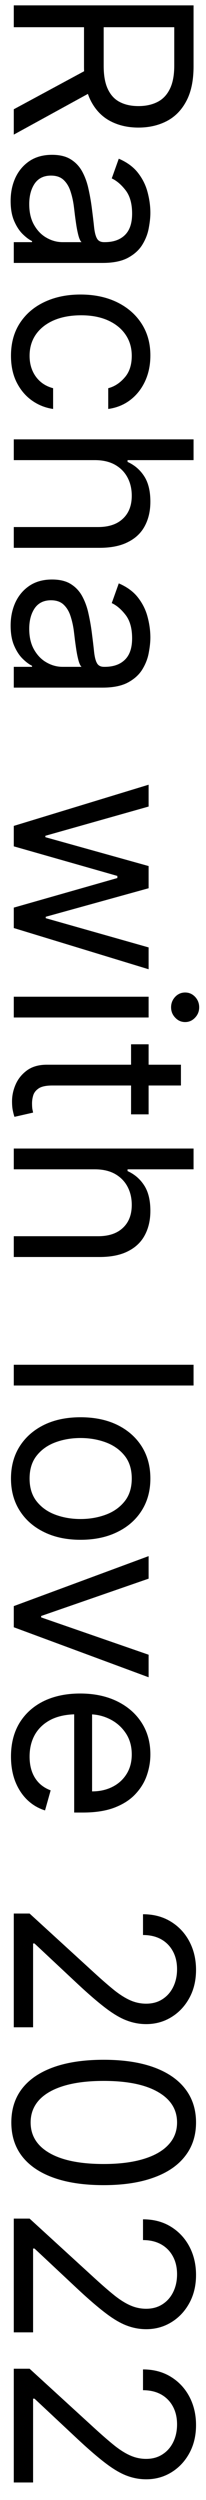 <svg width="10" height="121" viewBox="0 0 10 121" fill="none" xmlns="http://www.w3.org/2000/svg">
<path d="M0.669 0.26L9.396 0.26L9.396 3.209C9.396 3.891 9.28 4.451 9.047 4.888C8.817 5.326 8.5 5.65 8.097 5.86C7.693 6.07 7.234 6.175 6.72 6.175C6.206 6.175 5.75 6.07 5.352 5.86C4.954 5.65 4.642 5.327 4.415 4.893C4.19 4.458 4.078 3.902 4.078 3.226L4.078 0.84L5.033 0.84L5.033 3.192C5.033 3.658 5.101 4.033 5.237 4.317C5.373 4.604 5.567 4.812 5.817 4.939C6.07 5.07 6.371 5.135 6.72 5.135C7.07 5.135 7.375 5.07 7.636 4.939C7.898 4.809 8.099 4.6 8.241 4.313C8.386 4.026 8.459 3.647 8.459 3.175L8.459 1.317L0.669 1.317L0.669 0.26ZM4.589 4.368L0.669 6.516L0.669 5.289L4.589 3.175L4.589 4.368ZM0.516 9.726C0.516 9.311 0.594 8.935 0.75 8.597C0.909 8.259 1.138 7.99 1.436 7.791C1.737 7.592 2.101 7.493 2.527 7.493C2.902 7.493 3.206 7.567 3.439 7.715C3.675 7.862 3.859 8.06 3.993 8.307C4.126 8.554 4.226 8.827 4.291 9.125C4.359 9.426 4.413 9.729 4.453 10.033C4.504 10.431 4.543 10.753 4.568 11C4.596 11.25 4.643 11.432 4.709 11.546C4.774 11.662 4.888 11.72 5.05 11.72L5.084 11.72C5.504 11.72 5.831 11.605 6.064 11.375C6.297 11.148 6.413 10.803 6.413 10.34C6.413 9.86 6.308 9.483 6.098 9.21C5.888 8.938 5.663 8.746 5.425 8.635L5.766 7.681C6.163 7.851 6.473 8.078 6.695 8.362C6.919 8.649 7.075 8.962 7.163 9.3C7.254 9.641 7.3 9.976 7.3 10.306C7.3 10.516 7.274 10.757 7.223 11.03C7.175 11.306 7.074 11.571 6.92 11.827C6.767 12.085 6.535 12.3 6.226 12.47C5.916 12.641 5.501 12.726 4.981 12.726L0.669 12.726L0.669 11.72L1.555 11.72L1.555 11.669C1.413 11.601 1.261 11.487 1.099 11.328C0.937 11.169 0.8 10.957 0.686 10.693C0.572 10.429 0.516 10.107 0.516 9.726ZM1.419 9.879C1.419 10.277 1.497 10.612 1.653 10.885C1.81 11.161 2.011 11.368 2.258 11.507C2.506 11.649 2.766 11.72 3.038 11.72L3.959 11.72C3.908 11.678 3.861 11.584 3.818 11.439C3.778 11.297 3.743 11.132 3.712 10.945C3.683 10.76 3.658 10.58 3.635 10.403C3.615 10.23 3.598 10.09 3.584 9.982C3.55 9.72 3.494 9.476 3.418 9.249C3.344 9.024 3.231 8.842 3.081 8.703C2.933 8.567 2.731 8.499 2.476 8.499C2.126 8.499 1.862 8.628 1.683 8.886C1.507 9.148 1.419 9.479 1.419 9.879ZM0.533 17.221C0.533 16.607 0.677 16.079 0.967 15.635C1.257 15.192 1.656 14.851 2.165 14.613C2.673 14.374 3.254 14.255 3.908 14.255C4.572 14.255 5.159 14.377 5.668 14.621C6.179 14.868 6.578 15.212 6.865 15.652C7.155 16.096 7.3 16.613 7.3 17.204C7.3 17.664 7.214 18.079 7.044 18.448C6.873 18.817 6.635 19.12 6.328 19.356C6.021 19.591 5.663 19.738 5.254 19.794L5.254 18.789C5.552 18.712 5.817 18.542 6.047 18.277C6.28 18.016 6.396 17.664 6.396 17.221C6.396 16.829 6.294 16.485 6.089 16.189C5.888 15.897 5.602 15.668 5.233 15.503C4.866 15.341 4.436 15.26 3.942 15.26C3.436 15.26 2.996 15.34 2.621 15.499C2.246 15.661 1.954 15.888 1.747 16.181C1.54 16.476 1.436 16.823 1.436 17.221C1.436 17.482 1.481 17.719 1.572 17.932C1.663 18.145 1.794 18.326 1.964 18.474C2.135 18.621 2.339 18.726 2.578 18.789L2.578 19.794C2.192 19.738 1.844 19.597 1.534 19.373C1.227 19.151 0.983 18.857 0.801 18.491C0.622 18.127 0.533 17.704 0.533 17.221ZM4.606 22.27L0.669 22.27L0.669 21.265L9.396 21.265L9.396 22.27L6.192 22.27L6.192 22.356C6.53 22.509 6.798 22.739 6.997 23.046C7.199 23.356 7.3 23.767 7.3 24.282C7.3 24.728 7.21 25.118 7.031 25.454C6.855 25.789 6.584 26.049 6.217 26.233C5.854 26.421 5.391 26.515 4.828 26.515L0.669 26.515L0.669 25.509L4.76 25.509C5.28 25.509 5.682 25.374 5.966 25.104C6.253 24.837 6.396 24.466 6.396 23.992C6.396 23.662 6.327 23.367 6.187 23.106C6.048 22.847 5.845 22.642 5.578 22.492C5.311 22.344 4.987 22.27 4.606 22.27ZM0.516 30.281C0.516 29.866 0.594 29.489 0.75 29.151C0.909 28.813 1.138 28.545 1.436 28.346C1.737 28.147 2.101 28.048 2.527 28.048C2.902 28.048 3.206 28.122 3.439 28.269C3.675 28.417 3.859 28.614 3.993 28.862C4.126 29.109 4.226 29.381 4.291 29.68C4.359 29.981 4.413 30.284 4.453 30.587C4.504 30.985 4.543 31.308 4.568 31.555C4.596 31.805 4.643 31.987 4.709 32.1C4.774 32.217 4.888 32.275 5.05 32.275L5.084 32.275C5.504 32.275 5.831 32.16 6.064 31.93C6.297 31.703 6.413 31.357 6.413 30.894C6.413 30.414 6.308 30.038 6.098 29.765C5.888 29.492 5.663 29.301 5.425 29.19L5.766 28.235C6.163 28.406 6.473 28.633 6.695 28.917C6.919 29.204 7.075 29.517 7.163 29.855C7.254 30.195 7.3 30.531 7.3 30.86C7.3 31.07 7.274 31.312 7.223 31.585C7.175 31.86 7.074 32.126 6.92 32.382C6.767 32.64 6.535 32.855 6.226 33.025C5.916 33.195 5.501 33.281 4.981 33.281L0.669 33.281L0.669 32.275L1.555 32.275L1.555 32.224C1.413 32.156 1.261 32.042 1.099 31.883C0.937 31.724 0.8 31.512 0.686 31.248C0.572 30.984 0.516 30.661 0.516 30.281ZM1.419 30.434C1.419 30.832 1.497 31.167 1.653 31.44C1.81 31.715 2.011 31.923 2.258 32.062C2.506 32.204 2.766 32.275 3.038 32.275L3.959 32.275C3.908 32.232 3.861 32.139 3.818 31.994C3.778 31.852 3.743 31.687 3.712 31.499C3.683 31.315 3.658 31.134 3.635 30.958C3.615 30.785 3.598 30.644 3.584 30.536C3.55 30.275 3.494 30.031 3.418 29.803C3.344 29.579 3.231 29.397 3.081 29.258C2.933 29.122 2.731 29.053 2.476 29.053C2.126 29.053 1.862 29.183 1.683 29.441C1.507 29.703 1.419 30.034 1.419 30.434ZM0.669 39.974L7.214 37.98L7.214 39.037L2.203 40.452L2.203 40.52L7.214 41.917L7.214 42.991L2.22 44.372L2.22 44.44L7.214 45.855L7.214 46.912L0.669 44.917L0.669 43.929L5.697 42.497L5.697 42.395L0.669 40.963L0.669 39.974ZM0.669 48.241L7.214 48.241L7.214 49.247L0.669 49.247L0.669 48.241ZM8.305 48.753C8.305 48.557 8.372 48.388 8.506 48.245C8.639 48.106 8.8 48.037 8.987 48.037C9.175 48.037 9.335 48.106 9.469 48.245C9.602 48.388 9.669 48.557 9.669 48.753C9.669 48.949 9.602 49.116 9.469 49.255C9.335 49.398 9.175 49.468 8.987 49.468C8.8 49.468 8.639 49.398 8.506 49.255C8.372 49.116 8.305 48.949 8.305 48.753ZM7.214 53.935L6.362 53.935L6.362 50.544L7.214 50.544L7.214 53.935ZM8.783 51.532L8.783 52.538L2.544 52.538C2.26 52.538 2.047 52.579 1.905 52.661C1.766 52.747 1.672 52.855 1.623 52.985C1.578 53.119 1.555 53.259 1.555 53.407C1.555 53.518 1.561 53.609 1.572 53.68C1.587 53.751 1.598 53.808 1.606 53.85L0.703 54.055C0.677 53.987 0.652 53.892 0.626 53.769C0.598 53.647 0.584 53.492 0.584 53.305C0.584 53.021 0.645 52.742 0.767 52.47C0.889 52.2 1.075 51.975 1.325 51.796C1.575 51.62 1.891 51.532 2.271 51.532L8.783 51.532ZM4.606 56.595L0.669 56.595L0.669 55.589L9.396 55.589L9.396 56.595L6.192 56.595L6.192 56.68C6.53 56.833 6.798 57.063 6.997 57.37C7.199 57.68 7.3 58.092 7.3 58.606C7.3 59.052 7.21 59.443 7.031 59.778C6.855 60.113 6.584 60.373 6.217 60.558C5.854 60.745 5.391 60.839 4.828 60.839L0.669 60.839L0.669 59.833L4.76 59.833C5.28 59.833 5.682 59.698 5.966 59.428C6.253 59.161 6.396 58.791 6.396 58.316C6.396 57.987 6.327 57.691 6.187 57.43C6.048 57.171 5.845 56.967 5.578 56.816C5.311 56.669 4.987 56.595 4.606 56.595ZM9.396 67.059L0.669 67.059L0.669 66.054L9.396 66.054L9.396 67.059ZM0.533 71.561C0.533 70.97 0.673 70.451 0.954 70.005C1.236 69.562 1.629 69.215 2.135 68.965C2.641 68.718 3.231 68.595 3.908 68.595C4.589 68.595 5.185 68.718 5.693 68.965C6.202 69.215 6.596 69.562 6.878 70.005C7.159 70.451 7.3 70.97 7.3 71.561C7.3 72.151 7.159 72.668 6.878 73.112C6.596 73.558 6.202 73.904 5.693 74.151C5.185 74.401 4.589 74.526 3.908 74.526C3.231 74.526 2.641 74.401 2.135 74.151C1.629 73.904 1.236 73.558 0.954 73.112C0.673 72.668 0.533 72.151 0.533 71.561ZM1.436 71.561C1.436 72.009 1.551 72.379 1.781 72.668C2.011 72.958 2.314 73.173 2.689 73.312C3.064 73.451 3.47 73.521 3.908 73.521C4.345 73.521 4.753 73.451 5.131 73.312C5.508 73.173 5.814 72.958 6.047 72.668C6.28 72.379 6.396 72.009 6.396 71.561C6.396 71.112 6.28 70.742 6.047 70.453C5.814 70.163 5.508 69.948 5.131 69.809C4.753 69.67 4.345 69.6 3.908 69.6C3.47 69.6 3.064 69.67 2.689 69.809C2.314 69.948 2.011 70.163 1.781 70.453C1.551 70.742 1.436 71.112 1.436 71.561ZM7.214 81.18L0.669 78.759L0.669 77.736L7.214 75.316L7.214 76.407L1.998 78.214L1.998 78.282L7.214 80.089L7.214 81.18ZM0.533 85.017C0.533 84.386 0.672 83.842 0.95 83.385C1.231 82.93 1.623 82.579 2.126 82.332C2.632 82.088 3.22 81.966 3.891 81.966C4.561 81.966 5.152 82.088 5.663 82.332C6.177 82.579 6.578 82.923 6.865 83.363C7.155 83.807 7.3 84.324 7.3 84.915C7.3 85.255 7.243 85.592 7.129 85.924C7.016 86.257 6.831 86.559 6.575 86.832C6.322 87.105 5.987 87.322 5.57 87.484C5.152 87.646 4.638 87.727 4.027 87.727L3.601 87.727L3.601 82.682L4.47 82.682L4.47 86.704C4.839 86.704 5.169 86.63 5.459 86.483C5.748 86.338 5.977 86.13 6.145 85.861C6.312 85.594 6.396 85.278 6.396 84.915C6.396 84.514 6.297 84.167 6.098 83.875C5.902 83.585 5.646 83.362 5.331 83.206C5.016 83.049 4.677 82.971 4.317 82.971L3.737 82.971C3.243 82.971 2.824 83.057 2.48 83.227C2.139 83.4 1.879 83.64 1.7 83.947C1.524 84.254 1.436 84.611 1.436 85.017C1.436 85.281 1.473 85.52 1.547 85.733C1.623 85.949 1.737 86.135 1.888 86.291C2.041 86.447 2.231 86.568 2.459 86.653L2.186 87.625C1.856 87.522 1.567 87.351 1.317 87.109C1.07 86.868 0.876 86.569 0.737 86.214C0.601 85.859 0.533 85.46 0.533 85.017ZM0.669 92.615L1.436 92.615L4.589 95.496C4.959 95.834 5.28 96.112 5.552 96.331C5.828 96.549 6.087 96.711 6.328 96.817C6.572 96.924 6.828 96.978 7.095 96.978C7.402 96.978 7.668 96.905 7.892 96.757C8.116 96.612 8.29 96.413 8.412 96.16C8.534 95.907 8.595 95.623 8.595 95.308C8.595 94.973 8.525 94.68 8.386 94.43C8.25 94.183 8.058 93.991 7.811 93.855C7.564 93.721 7.274 93.655 6.942 93.655L6.942 92.649C7.453 92.649 7.902 92.767 8.288 93.003C8.675 93.238 8.976 93.559 9.192 93.966C9.408 94.375 9.516 94.834 9.516 95.342C9.516 95.853 9.408 96.307 9.192 96.701C8.976 97.096 8.685 97.406 8.318 97.63C7.952 97.855 7.544 97.967 7.095 97.967C6.774 97.967 6.46 97.909 6.153 97.792C5.849 97.679 5.51 97.48 5.135 97.196C4.763 96.915 4.308 96.524 3.771 96.024L1.675 94.064L1.606 94.064L1.606 98.121L0.669 98.121L0.669 92.615ZM0.55 102.727C0.55 102.085 0.724 101.538 1.074 101.086C1.426 100.635 1.936 100.29 2.604 100.051C3.274 99.812 4.084 99.693 5.033 99.693C5.976 99.693 6.781 99.812 7.449 100.051C8.119 100.292 8.631 100.639 8.983 101.091C9.338 101.545 9.516 102.091 9.516 102.727C9.516 103.363 9.338 103.907 8.983 104.359C8.631 104.814 8.119 105.16 7.449 105.399C6.781 105.64 5.976 105.761 5.033 105.761C4.084 105.761 3.274 105.642 2.604 105.403C1.936 105.165 1.426 104.819 1.074 104.368C0.724 103.916 0.55 103.369 0.55 102.727ZM1.487 102.727C1.487 103.363 1.794 103.858 2.408 104.21C3.021 104.562 3.896 104.738 5.033 104.738C5.788 104.738 6.432 104.657 6.963 104.496C7.494 104.336 7.899 104.106 8.177 103.805C8.456 103.507 8.595 103.148 8.595 102.727C8.595 102.096 8.284 101.603 7.662 101.248C7.043 100.893 6.166 100.716 5.033 100.716C4.277 100.716 3.635 100.795 3.106 100.954C2.578 101.113 2.176 101.342 1.9 101.64C1.625 101.942 1.487 102.304 1.487 102.727ZM0.669 107.38L1.436 107.38L4.589 110.261C4.959 110.599 5.28 110.878 5.552 111.096C5.828 111.315 6.087 111.477 6.328 111.582C6.572 111.69 6.828 111.744 7.095 111.744C7.402 111.744 7.668 111.67 7.892 111.523C8.116 111.378 8.29 111.179 8.412 110.926C8.534 110.673 8.595 110.389 8.595 110.074C8.595 109.738 8.525 109.446 8.386 109.196C8.25 108.949 8.058 108.757 7.811 108.621C7.564 108.487 7.274 108.42 6.942 108.42L6.942 107.415C7.453 107.415 7.902 107.532 8.288 107.768C8.675 108.004 8.976 108.325 9.192 108.731C9.408 109.14 9.516 109.599 9.516 110.108C9.516 110.619 9.408 111.072 9.192 111.467C8.976 111.862 8.685 112.172 8.318 112.396C7.952 112.621 7.544 112.733 7.095 112.733C6.774 112.733 6.46 112.674 6.153 112.558C5.849 112.444 5.51 112.246 5.135 111.961C4.763 111.68 4.308 111.29 3.771 110.79L1.675 108.829L1.606 108.829L1.606 112.886L0.669 112.886L0.669 107.38ZM0.669 114.646L1.436 114.646L4.589 117.527C4.959 117.865 5.28 118.143 5.552 118.362C5.828 118.581 6.087 118.743 6.328 118.848C6.572 118.956 6.828 119.01 7.095 119.01C7.402 119.01 7.668 118.936 7.892 118.788C8.116 118.643 8.29 118.444 8.412 118.192C8.534 117.939 8.595 117.655 8.595 117.339C8.595 117.004 8.525 116.711 8.386 116.461C8.25 116.214 8.058 116.023 7.811 115.886C7.564 115.753 7.274 115.686 6.942 115.686L6.942 114.68C7.453 114.68 7.902 114.798 8.288 115.034C8.675 115.27 8.976 115.591 9.192 115.997C9.408 116.406 9.516 116.865 9.516 117.373C9.516 117.885 9.408 118.338 9.192 118.733C8.976 119.128 8.685 119.437 8.318 119.662C7.952 119.886 7.544 119.998 7.095 119.998C6.774 119.998 6.46 119.94 6.153 119.824C5.849 119.71 5.51 119.511 5.135 119.227C4.763 118.946 4.308 118.555 3.771 118.055L1.675 116.095L1.606 116.095L1.606 120.152L0.669 120.152L0.669 114.646Z" fill="black"/>
</svg>
